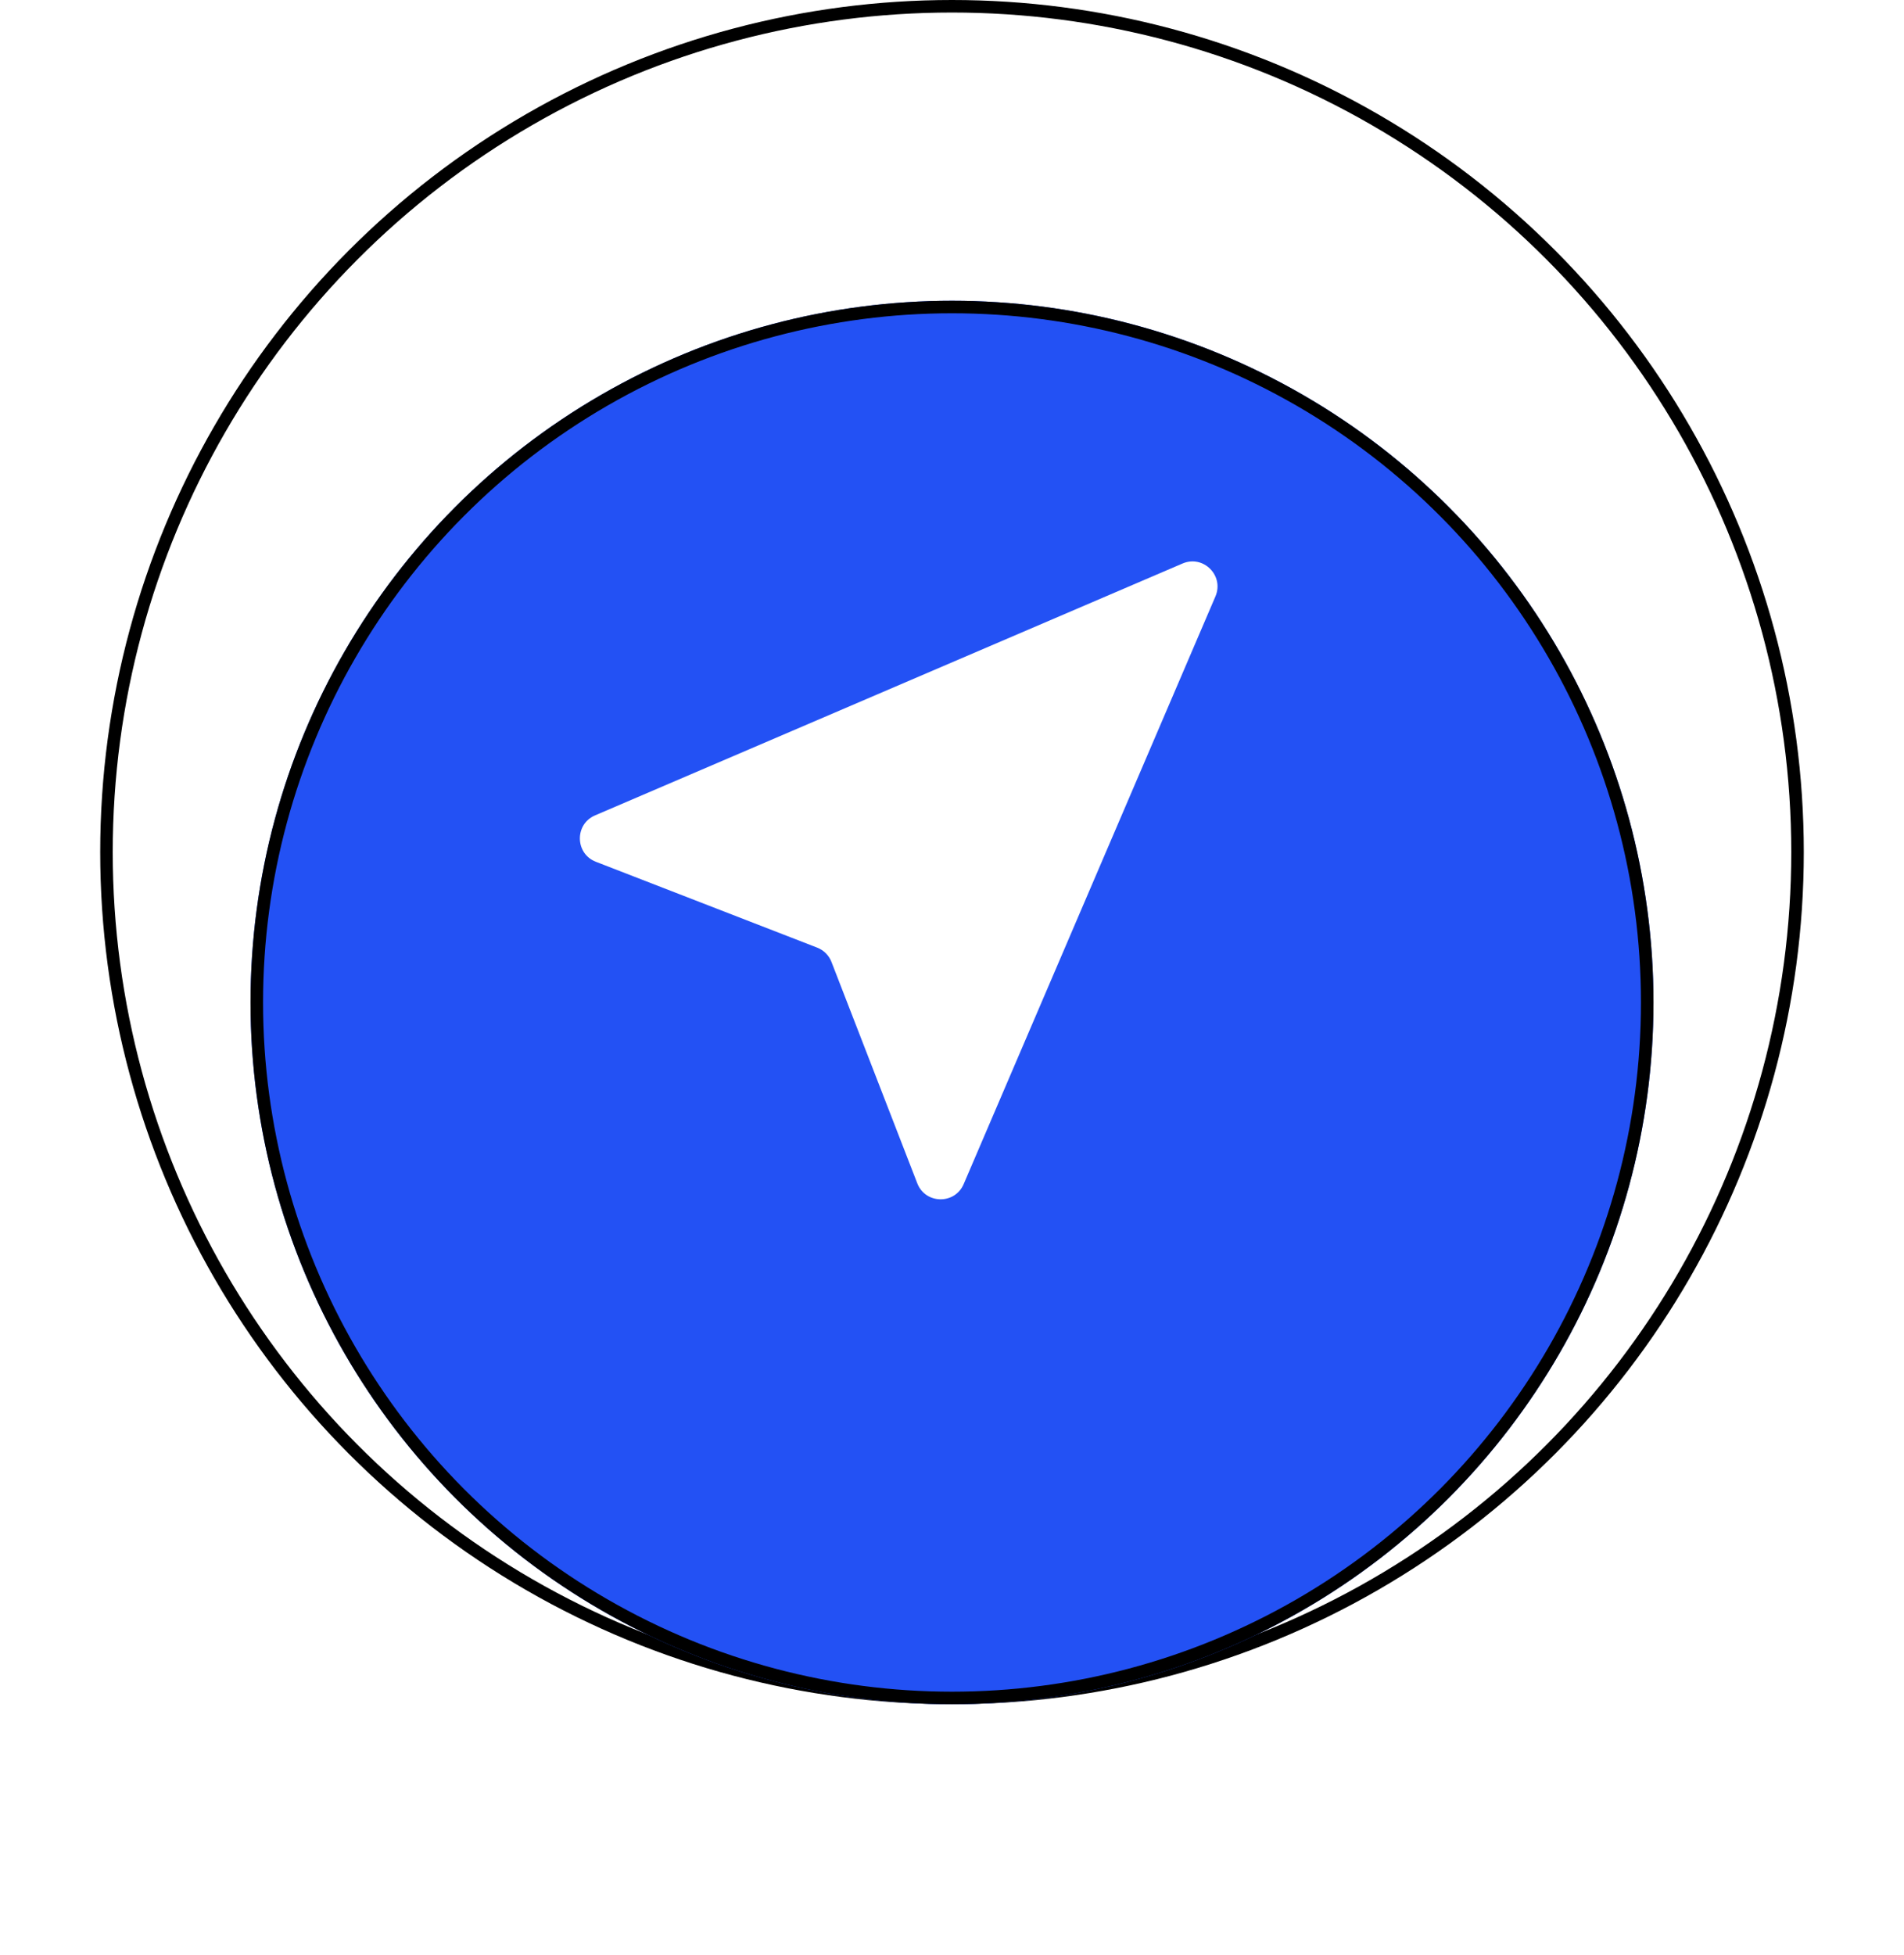 <svg width="152" height="156" viewBox="0 0 152 156" fill="none" xmlns="http://www.w3.org/2000/svg">
<circle cx="76" cy="68" r="67.5" fill="white" fill-opacity="0.6" stroke="black"/>
<g filter="url(#filter0_d)">
<circle cx="76" cy="68" r="56" fill="#2351F4"/>
<circle cx="76" cy="68" r="55.5" stroke="black"/>
</g>
<path fill-rule="evenodd" clip-rule="evenodd" d="M47.57 68.772C45.899 68.124 45.858 65.775 47.505 65.069L94.404 44.969C96.064 44.258 97.742 45.936 97.03 47.596L76.931 94.495C76.225 96.142 73.876 96.101 73.228 94.43L66.378 76.764C66.175 76.24 65.76 75.825 65.236 75.622L47.57 68.772Z" fill="white"/>
<defs>
<filter id="filter0_d" x="0" y="4" width="152" height="152" filterUnits="userSpaceOnUse" color-interpolation-filters="sRGB">
<feFlood flood-opacity="0" result="BackgroundImageFix"/>
<feColorMatrix in="SourceAlpha" type="matrix" values="0 0 0 0 0 0 0 0 0 0 0 0 0 0 0 0 0 0 127 0"/>
<feOffset dy="12"/>
<feGaussianBlur stdDeviation="10"/>
<feColorMatrix type="matrix" values="0 0 0 0 0.136 0 0 0 0 0.317 0 0 0 0 0.958 0 0 0 0.3 0"/>
<feBlend mode="normal" in2="BackgroundImageFix" result="effect1_dropShadow"/>
<feBlend mode="normal" in="SourceGraphic" in2="effect1_dropShadow" result="shape"/>
</filter>
</defs>
</svg>
